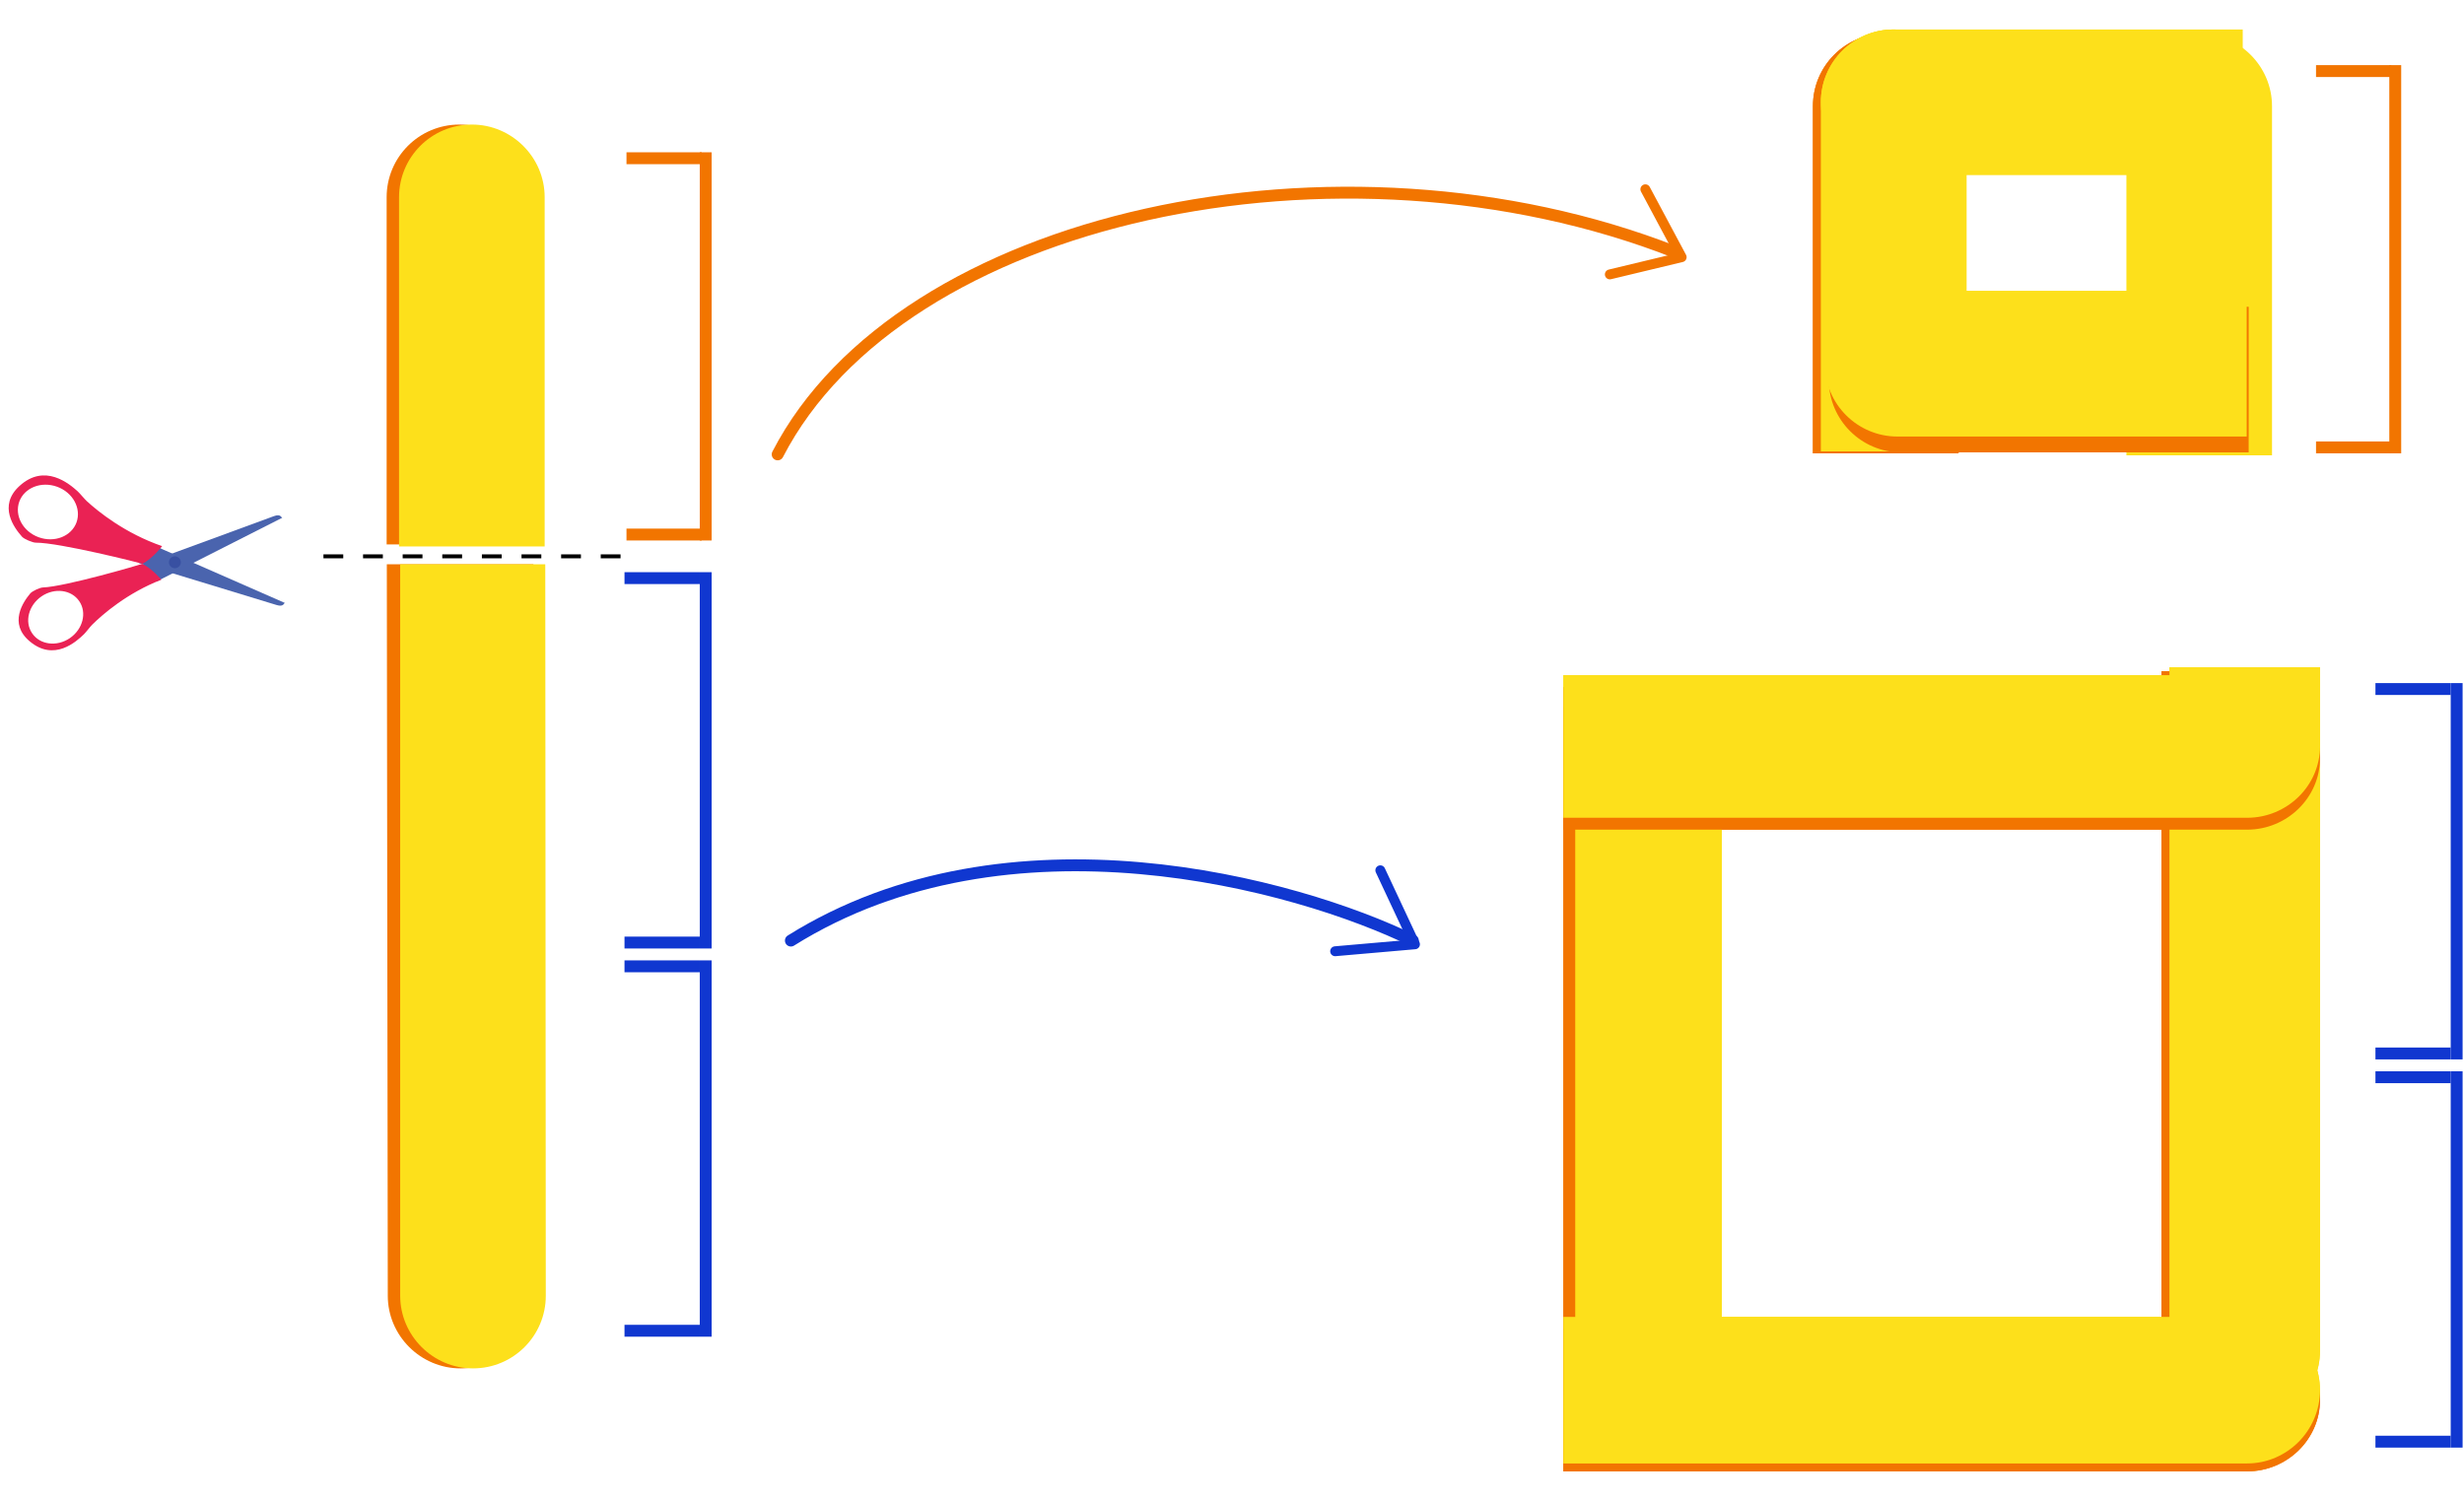 <svg width="622" height="379" viewBox="0 0 622 379" fill="none" xmlns="http://www.w3.org/2000/svg">
<path d="M432.646 350.133C432.646 360.198 424.216 368.444 413.646 368.444C403.203 368.444 394.646 360.198 394.646 350.133V178.444H432.646L432.646 350.133Z" fill="#F27500"/>
<path d="M434.646 350.133C434.646 360.198 426.438 368.444 416.146 368.444C405.978 368.444 397.646 360.198 397.646 350.133V178.444H434.646L434.646 350.133Z" fill="#FDE01B"/>
<path d="M581.646 341.133C581.646 351.198 573.66 359.444 563.646 359.444C553.752 359.444 545.646 351.198 545.646 341.133V169.444H581.646L581.646 341.133Z" fill="#F27500"/>
<path d="M585.646 341.037C585.646 351.155 577.216 359.444 566.646 359.444C556.203 359.444 547.646 351.155 547.646 341.037V168.444H585.646L585.646 341.037Z" fill="#FDE01B"/>
<g filter="url(#filter0_d)">
<path d="M567.24 172.444C577.357 172.444 585.646 180.431 585.646 190.444C585.646 200.338 577.357 208.444 567.24 208.444L394.647 208.444L394.646 172.444L567.24 172.444Z" fill="#F27500"/>
</g>
<g filter="url(#filter1_d)">
<path d="M567.24 169.444C577.357 169.444 585.646 177.431 585.646 187.444C585.646 197.338 577.357 205.444 567.24 205.444L394.647 205.444L394.646 169.444L567.24 169.444Z" fill="#FDE01B"/>
</g>
<g filter="url(#filter2_d)">
<path d="M567.24 335.444C577.357 335.444 585.646 343.431 585.646 353.444C585.646 363.338 577.357 371.444 567.24 371.444L394.647 371.444L394.646 335.444L567.24 335.444Z" fill="#F27500"/>
</g>
<g filter="url(#filter3_d)">
<path d="M567.24 332.444C577.357 332.444 585.646 340.652 585.646 350.944C585.646 361.113 577.357 369.444 567.24 369.444L394.647 369.444L394.646 332.444L567.24 332.444Z" fill="#FDE01B"/>
</g>
<path d="M97.602 49.786C97.602 39.704 105.757 31.444 115.981 31.444C126.083 31.444 134.36 39.704 134.36 49.786V137.444H97.602V49.786Z" fill="#F27500"/>
<path d="M134.648 327.101C134.648 337.184 126.493 345.444 116.269 345.444C106.167 345.444 97.89 337.184 97.89 327.101L97.647 142.444H134.648L134.648 327.101Z" fill="#F27500"/>
<path d="M100.732 49.786C100.732 39.704 108.887 31.444 119.112 31.444C129.214 31.444 137.491 39.704 137.491 49.786V137.944H100.732V49.786Z" fill="#FDE01B"/>
<path d="M137.779 327.101C137.779 337.183 129.624 345.444 119.4 345.444C109.298 345.444 101.021 337.183 101.021 327.101V142.444H137.646L137.779 327.101Z" fill="#FDE01B"/>
<path d="M81.647 140.444H157.646" stroke="black" stroke-dasharray="5 5"/>
<path d="M432.646 350.133C432.646 360.198 424.216 368.444 413.646 368.444C403.203 368.444 394.646 360.198 394.646 350.133V178.444H432.646L432.646 350.133Z" fill="#F27500"/>
<path d="M434.646 350.133C434.646 360.198 426.438 368.444 416.146 368.444C405.978 368.444 397.646 360.198 397.646 350.133V178.444H434.646L434.646 350.133Z" fill="#FDE01B"/>
<path d="M581.646 341.133C581.646 351.198 573.66 359.444 563.646 359.444C553.752 359.444 545.646 351.198 545.646 341.133V169.444H581.646L581.646 341.133Z" fill="#F27500"/>
<path d="M585.646 341.037C585.646 351.155 577.216 359.444 566.646 359.444C556.203 359.444 547.646 351.155 547.646 341.037V168.444H585.646L585.646 341.037Z" fill="#FDE01B"/>
<g filter="url(#filter4_d)">
<path d="M567.24 172.444C577.357 172.444 585.646 180.431 585.646 190.444C585.646 200.338 577.357 208.444 567.24 208.444L394.647 208.444L394.646 172.444L567.24 172.444Z" fill="#F27500"/>
</g>
<g filter="url(#filter5_d)">
<path d="M567.24 169.444C577.357 169.444 585.646 177.431 585.646 187.444C585.646 197.338 577.357 205.444 567.24 205.444L394.647 205.444L394.646 169.444L567.24 169.444Z" fill="#FDE01B"/>
</g>
<g filter="url(#filter6_d)">
<path d="M567.24 335.444C577.357 335.444 585.646 343.431 585.646 353.444C585.646 363.338 577.357 371.444 567.24 371.444L394.647 371.444L394.646 335.444L567.24 335.444Z" fill="#F27500"/>
</g>
<g filter="url(#filter7_d)">
<path d="M567.24 332.444C577.357 332.444 585.646 340.652 585.646 350.944C585.646 361.113 577.357 369.444 567.24 369.444L394.647 369.444L394.646 332.444L567.24 332.444Z" fill="#FDE01B"/>
</g>
<path d="M457.646 26.786C457.646 16.704 465.801 8.444 476.026 8.444C486.128 8.444 494.405 16.704 494.405 26.786V114.444H457.646V26.786Z" fill="#F27500"/>
<path d="M459.646 25.786C459.646 15.704 467.801 7.444 478.026 7.444C488.128 7.444 496.405 15.704 496.405 25.786V113.944H459.646V25.786Z" fill="#FDE01B"/>
<g filter="url(#filter8_d)">
<path d="M479.989 114.203C469.907 114.203 461.646 106.048 461.646 95.823C461.646 85.721 469.907 77.444 479.989 77.444L567.646 77.444L567.646 114.203L479.989 114.203Z" fill="#F27500"/>
</g>
<g filter="url(#filter9_d)">
<path d="M478.989 110.203C468.907 110.203 460.646 102.048 460.646 91.823C460.646 81.721 468.907 73.444 478.989 73.444L567.146 73.444L567.146 110.203L478.989 110.203Z" fill="#FDE01B"/>
</g>
<path d="M536.777 26.786C536.777 16.704 544.932 8.444 555.156 8.444C565.259 8.444 573.536 16.704 573.536 26.786V114.944H536.777V26.786Z" fill="#FDE01B"/>
<path d="M457.646 26.786C457.646 16.704 465.801 8.444 476.026 8.444C486.128 8.444 494.405 16.704 494.405 26.786V114.444H457.646V26.786Z" fill="#F27500"/>
<path d="M459.646 25.786C459.646 15.704 467.801 7.444 478.026 7.444C488.128 7.444 496.405 15.704 496.405 25.786V113.944H459.646V25.786Z" fill="#FDE01B"/>
<g filter="url(#filter10_d)">
<path d="M479.989 114.203C469.907 114.203 461.646 106.048 461.646 95.823C461.646 85.721 469.907 77.444 479.989 77.444L567.646 77.444L567.646 114.203L479.989 114.203Z" fill="#F27500"/>
</g>
<g filter="url(#filter11_d)">
<path d="M478.989 110.203C468.907 110.203 460.646 102.048 460.646 91.823C460.646 81.721 468.907 73.444 478.989 73.444L567.146 73.444L567.146 110.203L478.989 110.203Z" fill="#FDE01B"/>
</g>
<g filter="url(#filter12_d)">
<path d="M477.989 44.202C467.907 44.202 459.646 36.047 459.646 25.823C459.646 15.72 467.907 7.443 477.989 7.443L566.146 7.443L566.146 44.202L477.989 44.202Z" fill="#FDE01B"/>
</g>
<path d="M69.811 152.73C71.603 153.28 71.597 152.299 71.918 152.211L39.429 137.962C36.658 138.442 34.679 139.035 34.679 139.035L35.129 142.153C35.129 142.153 68.019 152.18 69.811 152.73Z" fill="#4A64AE"/>
<path d="M69.13 130.303C70.888 129.654 70.937 130.633 71.262 130.703L39.621 146.747C36.828 146.422 34.819 145.941 34.819 145.941L35.093 142.803C35.093 142.803 67.371 130.951 69.13 130.303Z" fill="#4A64AE"/>
<path d="M9 136.992C14.982 136.957 35.532 142.153 35.972 142.33C38.708 140.82 40.926 137.871 40.926 137.871C31.634 134.665 24.812 129.183 21.896 126.496C21.243 125.891 20.246 124.624 19.593 124.019C17.473 122.113 11.287 116.877 4.94 122.665C-0.602 127.691 3.607 133.309 5.578 135.512C6.117 136.094 8.2 136.982 9 136.992ZM9.775 135.629C5.781 134.185 3.606 130.158 4.868 126.633C6.159 123.114 10.416 121.43 14.41 122.874C18.404 124.319 20.579 128.346 19.317 131.871C18.026 135.39 13.77 137.074 9.775 135.629Z" fill="#EA2254"/>
<path d="M21.2 160.106C21.791 159.515 22.683 158.29 23.274 157.699C25.916 155.073 32.124 149.686 40.733 146.346C40.733 146.346 38.513 143.636 35.924 142.337C35.517 142.518 16.412 148.125 10.797 148.305C10.046 148.343 8.116 149.223 7.637 149.816C5.838 151.96 2.114 157.376 7.495 161.897C13.658 167.105 19.278 161.97 21.2 160.106ZM8.11 159.865C6.125 156.959 7.217 152.787 10.485 150.547C13.78 148.3 18.051 148.862 20.009 151.775C21.995 154.681 20.902 158.853 17.634 161.093C14.34 163.34 10.068 162.778 8.11 159.865Z" fill="#EA2254"/>
<path d="M44.147 143.444C44.975 143.444 45.647 142.772 45.647 141.944C45.647 141.115 44.975 140.444 44.147 140.444C43.318 140.444 42.647 141.115 42.647 141.944C42.647 142.772 43.318 143.444 44.147 143.444Z" fill="#3850A2"/>
<rect x="179.646" y="38.444" width="98" height="3" transform="rotate(90 179.646 38.444)" fill="#F27500"/>
<rect x="158.146" y="38.444" width="19" height="3" fill="#F27500"/>
<rect x="158.146" y="133.444" width="19" height="3" fill="#F27500"/>
<rect x="606.146" y="16.444" width="98" height="3" transform="rotate(90 606.146 16.444)" fill="#F27500"/>
<rect x="584.646" y="16.444" width="19" height="3" fill="#F27500"/>
<rect x="584.646" y="111.444" width="19" height="3" fill="#F27500"/>
<rect x="179.646" y="144.444" width="95" height="3" transform="rotate(90 179.646 144.444)" fill="#1037D0"/>
<rect x="179.646" y="242.444" width="95" height="3" transform="rotate(90 179.646 242.444)" fill="#1037D0"/>
<rect x="157.646" y="144.444" width="19" height="3" fill="#1037D0"/>
<rect x="157.646" y="242.444" width="19" height="3" fill="#1037D0"/>
<rect x="157.646" y="236.444" width="19" height="3" fill="#1037D0"/>
<rect x="157.646" y="334.444" width="19" height="3" fill="#1037D0"/>
<rect x="621.646" y="172.444" width="95" height="3" transform="rotate(90 621.646 172.444)" fill="#1037D0"/>
<rect x="599.646" y="172.444" width="19" height="3" fill="#1037D0"/>
<rect x="599.646" y="264.444" width="19" height="3" fill="#1037D0"/>
<rect x="621.646" y="270.444" width="95" height="3" transform="rotate(90 621.646 270.444)" fill="#1037D0"/>
<rect x="599.646" y="270.444" width="19" height="3" fill="#1037D0"/>
<rect x="599.646" y="362.444" width="19" height="3" fill="#1037D0"/>
<path d="M196.31 114.707C227.412 54.444 338.065 30.45 422.88 63.641" stroke="#F27500" stroke-width="3" stroke-linecap="round" stroke-linejoin="round"/>
<path d="M415.346 47.784L424.509 64.92L406.38 69.271" stroke="#F27500" stroke-width="2.5" stroke-linecap="round" stroke-linejoin="round"/>
<path d="M337.037 240.139L357.188 238.382L348.441 219.701" stroke="#1037D0" stroke-width="2.5" stroke-linecap="round" stroke-linejoin="round"/>
<path d="M356.646 237.444C327.227 223.106 254.639 203.033 199.646 237.444" stroke="#1037D0" stroke-width="3" stroke-linecap="round" stroke-linejoin="round"/>
<defs>
<filter id="filter0_d" x="387.646" y="166.444" width="205" height="50" filterUnits="userSpaceOnUse" color-interpolation-filters="sRGB">
<feFlood flood-opacity="0" result="BackgroundImageFix"/>
<feColorMatrix in="SourceAlpha" type="matrix" values="0 0 0 0 0 0 0 0 0 0 0 0 0 0 0 0 0 0 127 0"/>
<feOffset dy="1"/>
<feGaussianBlur stdDeviation="3.5"/>
<feColorMatrix type="matrix" values="0 0 0 0 0 0 0 0 0 0 0 0 0 0 0 0 0 0 0.25 0"/>
<feBlend mode="normal" in2="BackgroundImageFix" result="effect1_dropShadow"/>
<feBlend mode="normal" in="SourceGraphic" in2="effect1_dropShadow" result="shape"/>
</filter>
<filter id="filter1_d" x="387.646" y="163.444" width="205" height="50" filterUnits="userSpaceOnUse" color-interpolation-filters="sRGB">
<feFlood flood-opacity="0" result="BackgroundImageFix"/>
<feColorMatrix in="SourceAlpha" type="matrix" values="0 0 0 0 0 0 0 0 0 0 0 0 0 0 0 0 0 0 127 0"/>
<feOffset dy="1"/>
<feGaussianBlur stdDeviation="3.5"/>
<feColorMatrix type="matrix" values="0 0 0 0 0 0 0 0 0 0 0 0 0 0 0 0 0 0 0.25 0"/>
<feBlend mode="normal" in2="BackgroundImageFix" result="effect1_dropShadow"/>
<feBlend mode="normal" in="SourceGraphic" in2="effect1_dropShadow" result="shape"/>
</filter>
<filter id="filter2_d" x="387.646" y="328.444" width="205" height="50" filterUnits="userSpaceOnUse" color-interpolation-filters="sRGB">
<feFlood flood-opacity="0" result="BackgroundImageFix"/>
<feColorMatrix in="SourceAlpha" type="matrix" values="0 0 0 0 0 0 0 0 0 0 0 0 0 0 0 0 0 0 127 0"/>
<feOffset/>
<feGaussianBlur stdDeviation="3.5"/>
<feColorMatrix type="matrix" values="0 0 0 0 0 0 0 0 0 0 0 0 0 0 0 0 0 0 0.25 0"/>
<feBlend mode="normal" in2="BackgroundImageFix" result="effect1_dropShadow"/>
<feBlend mode="normal" in="SourceGraphic" in2="effect1_dropShadow" result="shape"/>
</filter>
<filter id="filter3_d" x="387.646" y="325.444" width="205" height="51" filterUnits="userSpaceOnUse" color-interpolation-filters="sRGB">
<feFlood flood-opacity="0" result="BackgroundImageFix"/>
<feColorMatrix in="SourceAlpha" type="matrix" values="0 0 0 0 0 0 0 0 0 0 0 0 0 0 0 0 0 0 127 0"/>
<feOffset/>
<feGaussianBlur stdDeviation="3.5"/>
<feColorMatrix type="matrix" values="0 0 0 0 0 0 0 0 0 0 0 0 0 0 0 0 0 0 0.25 0"/>
<feBlend mode="normal" in2="BackgroundImageFix" result="effect1_dropShadow"/>
<feBlend mode="normal" in="SourceGraphic" in2="effect1_dropShadow" result="shape"/>
</filter>
<filter id="filter4_d" x="387.646" y="166.444" width="205" height="50" filterUnits="userSpaceOnUse" color-interpolation-filters="sRGB">
<feFlood flood-opacity="0" result="BackgroundImageFix"/>
<feColorMatrix in="SourceAlpha" type="matrix" values="0 0 0 0 0 0 0 0 0 0 0 0 0 0 0 0 0 0 127 0"/>
<feOffset dy="1"/>
<feGaussianBlur stdDeviation="3.5"/>
<feColorMatrix type="matrix" values="0 0 0 0 0 0 0 0 0 0 0 0 0 0 0 0 0 0 0.25 0"/>
<feBlend mode="normal" in2="BackgroundImageFix" result="effect1_dropShadow"/>
<feBlend mode="normal" in="SourceGraphic" in2="effect1_dropShadow" result="shape"/>
</filter>
<filter id="filter5_d" x="387.646" y="163.444" width="205" height="50" filterUnits="userSpaceOnUse" color-interpolation-filters="sRGB">
<feFlood flood-opacity="0" result="BackgroundImageFix"/>
<feColorMatrix in="SourceAlpha" type="matrix" values="0 0 0 0 0 0 0 0 0 0 0 0 0 0 0 0 0 0 127 0"/>
<feOffset dy="1"/>
<feGaussianBlur stdDeviation="3.5"/>
<feColorMatrix type="matrix" values="0 0 0 0 0 0 0 0 0 0 0 0 0 0 0 0 0 0 0.25 0"/>
<feBlend mode="normal" in2="BackgroundImageFix" result="effect1_dropShadow"/>
<feBlend mode="normal" in="SourceGraphic" in2="effect1_dropShadow" result="shape"/>
</filter>
<filter id="filter6_d" x="387.646" y="328.444" width="205" height="50" filterUnits="userSpaceOnUse" color-interpolation-filters="sRGB">
<feFlood flood-opacity="0" result="BackgroundImageFix"/>
<feColorMatrix in="SourceAlpha" type="matrix" values="0 0 0 0 0 0 0 0 0 0 0 0 0 0 0 0 0 0 127 0"/>
<feOffset/>
<feGaussianBlur stdDeviation="3.5"/>
<feColorMatrix type="matrix" values="0 0 0 0 0 0 0 0 0 0 0 0 0 0 0 0 0 0 0.25 0"/>
<feBlend mode="normal" in2="BackgroundImageFix" result="effect1_dropShadow"/>
<feBlend mode="normal" in="SourceGraphic" in2="effect1_dropShadow" result="shape"/>
</filter>
<filter id="filter7_d" x="387.646" y="325.444" width="205" height="51" filterUnits="userSpaceOnUse" color-interpolation-filters="sRGB">
<feFlood flood-opacity="0" result="BackgroundImageFix"/>
<feColorMatrix in="SourceAlpha" type="matrix" values="0 0 0 0 0 0 0 0 0 0 0 0 0 0 0 0 0 0 127 0"/>
<feOffset/>
<feGaussianBlur stdDeviation="3.5"/>
<feColorMatrix type="matrix" values="0 0 0 0 0 0 0 0 0 0 0 0 0 0 0 0 0 0 0.25 0"/>
<feBlend mode="normal" in2="BackgroundImageFix" result="effect1_dropShadow"/>
<feBlend mode="normal" in="SourceGraphic" in2="effect1_dropShadow" result="shape"/>
</filter>
<filter id="filter8_d" x="454.646" y="70.444" width="120" height="50.758" filterUnits="userSpaceOnUse" color-interpolation-filters="sRGB">
<feFlood flood-opacity="0" result="BackgroundImageFix"/>
<feColorMatrix in="SourceAlpha" type="matrix" values="0 0 0 0 0 0 0 0 0 0 0 0 0 0 0 0 0 0 127 0"/>
<feOffset/>
<feGaussianBlur stdDeviation="3.5"/>
<feColorMatrix type="matrix" values="0 0 0 0 0 0 0 0 0 0 0 0 0 0 0 0 0 0 0.25 0"/>
<feBlend mode="normal" in2="BackgroundImageFix" result="effect1_dropShadow"/>
<feBlend mode="normal" in="SourceGraphic" in2="effect1_dropShadow" result="shape"/>
</filter>
<filter id="filter9_d" x="453.646" y="66.444" width="120.5" height="50.758" filterUnits="userSpaceOnUse" color-interpolation-filters="sRGB">
<feFlood flood-opacity="0" result="BackgroundImageFix"/>
<feColorMatrix in="SourceAlpha" type="matrix" values="0 0 0 0 0 0 0 0 0 0 0 0 0 0 0 0 0 0 127 0"/>
<feOffset/>
<feGaussianBlur stdDeviation="3.5"/>
<feColorMatrix type="matrix" values="0 0 0 0 0 0 0 0 0 0 0 0 0 0 0 0 0 0 0.25 0"/>
<feBlend mode="normal" in2="BackgroundImageFix" result="effect1_dropShadow"/>
<feBlend mode="normal" in="SourceGraphic" in2="effect1_dropShadow" result="shape"/>
</filter>
<filter id="filter10_d" x="454.646" y="70.444" width="120" height="50.758" filterUnits="userSpaceOnUse" color-interpolation-filters="sRGB">
<feFlood flood-opacity="0" result="BackgroundImageFix"/>
<feColorMatrix in="SourceAlpha" type="matrix" values="0 0 0 0 0 0 0 0 0 0 0 0 0 0 0 0 0 0 127 0"/>
<feOffset/>
<feGaussianBlur stdDeviation="3.5"/>
<feColorMatrix type="matrix" values="0 0 0 0 0 0 0 0 0 0 0 0 0 0 0 0 0 0 0.25 0"/>
<feBlend mode="normal" in2="BackgroundImageFix" result="effect1_dropShadow"/>
<feBlend mode="normal" in="SourceGraphic" in2="effect1_dropShadow" result="shape"/>
</filter>
<filter id="filter11_d" x="453.646" y="66.444" width="120.5" height="50.758" filterUnits="userSpaceOnUse" color-interpolation-filters="sRGB">
<feFlood flood-opacity="0" result="BackgroundImageFix"/>
<feColorMatrix in="SourceAlpha" type="matrix" values="0 0 0 0 0 0 0 0 0 0 0 0 0 0 0 0 0 0 127 0"/>
<feOffset/>
<feGaussianBlur stdDeviation="3.5"/>
<feColorMatrix type="matrix" values="0 0 0 0 0 0 0 0 0 0 0 0 0 0 0 0 0 0 0.25 0"/>
<feBlend mode="normal" in2="BackgroundImageFix" result="effect1_dropShadow"/>
<feBlend mode="normal" in="SourceGraphic" in2="effect1_dropShadow" result="shape"/>
</filter>
<filter id="filter12_d" x="452.646" y="0.443" width="120.5" height="50.758" filterUnits="userSpaceOnUse" color-interpolation-filters="sRGB">
<feFlood flood-opacity="0" result="BackgroundImageFix"/>
<feColorMatrix in="SourceAlpha" type="matrix" values="0 0 0 0 0 0 0 0 0 0 0 0 0 0 0 0 0 0 127 0"/>
<feOffset/>
<feGaussianBlur stdDeviation="3.5"/>
<feColorMatrix type="matrix" values="0 0 0 0 0 0 0 0 0 0 0 0 0 0 0 0 0 0 0.25 0"/>
<feBlend mode="normal" in2="BackgroundImageFix" result="effect1_dropShadow"/>
<feBlend mode="normal" in="SourceGraphic" in2="effect1_dropShadow" result="shape"/>
</filter>
</defs>
</svg>
